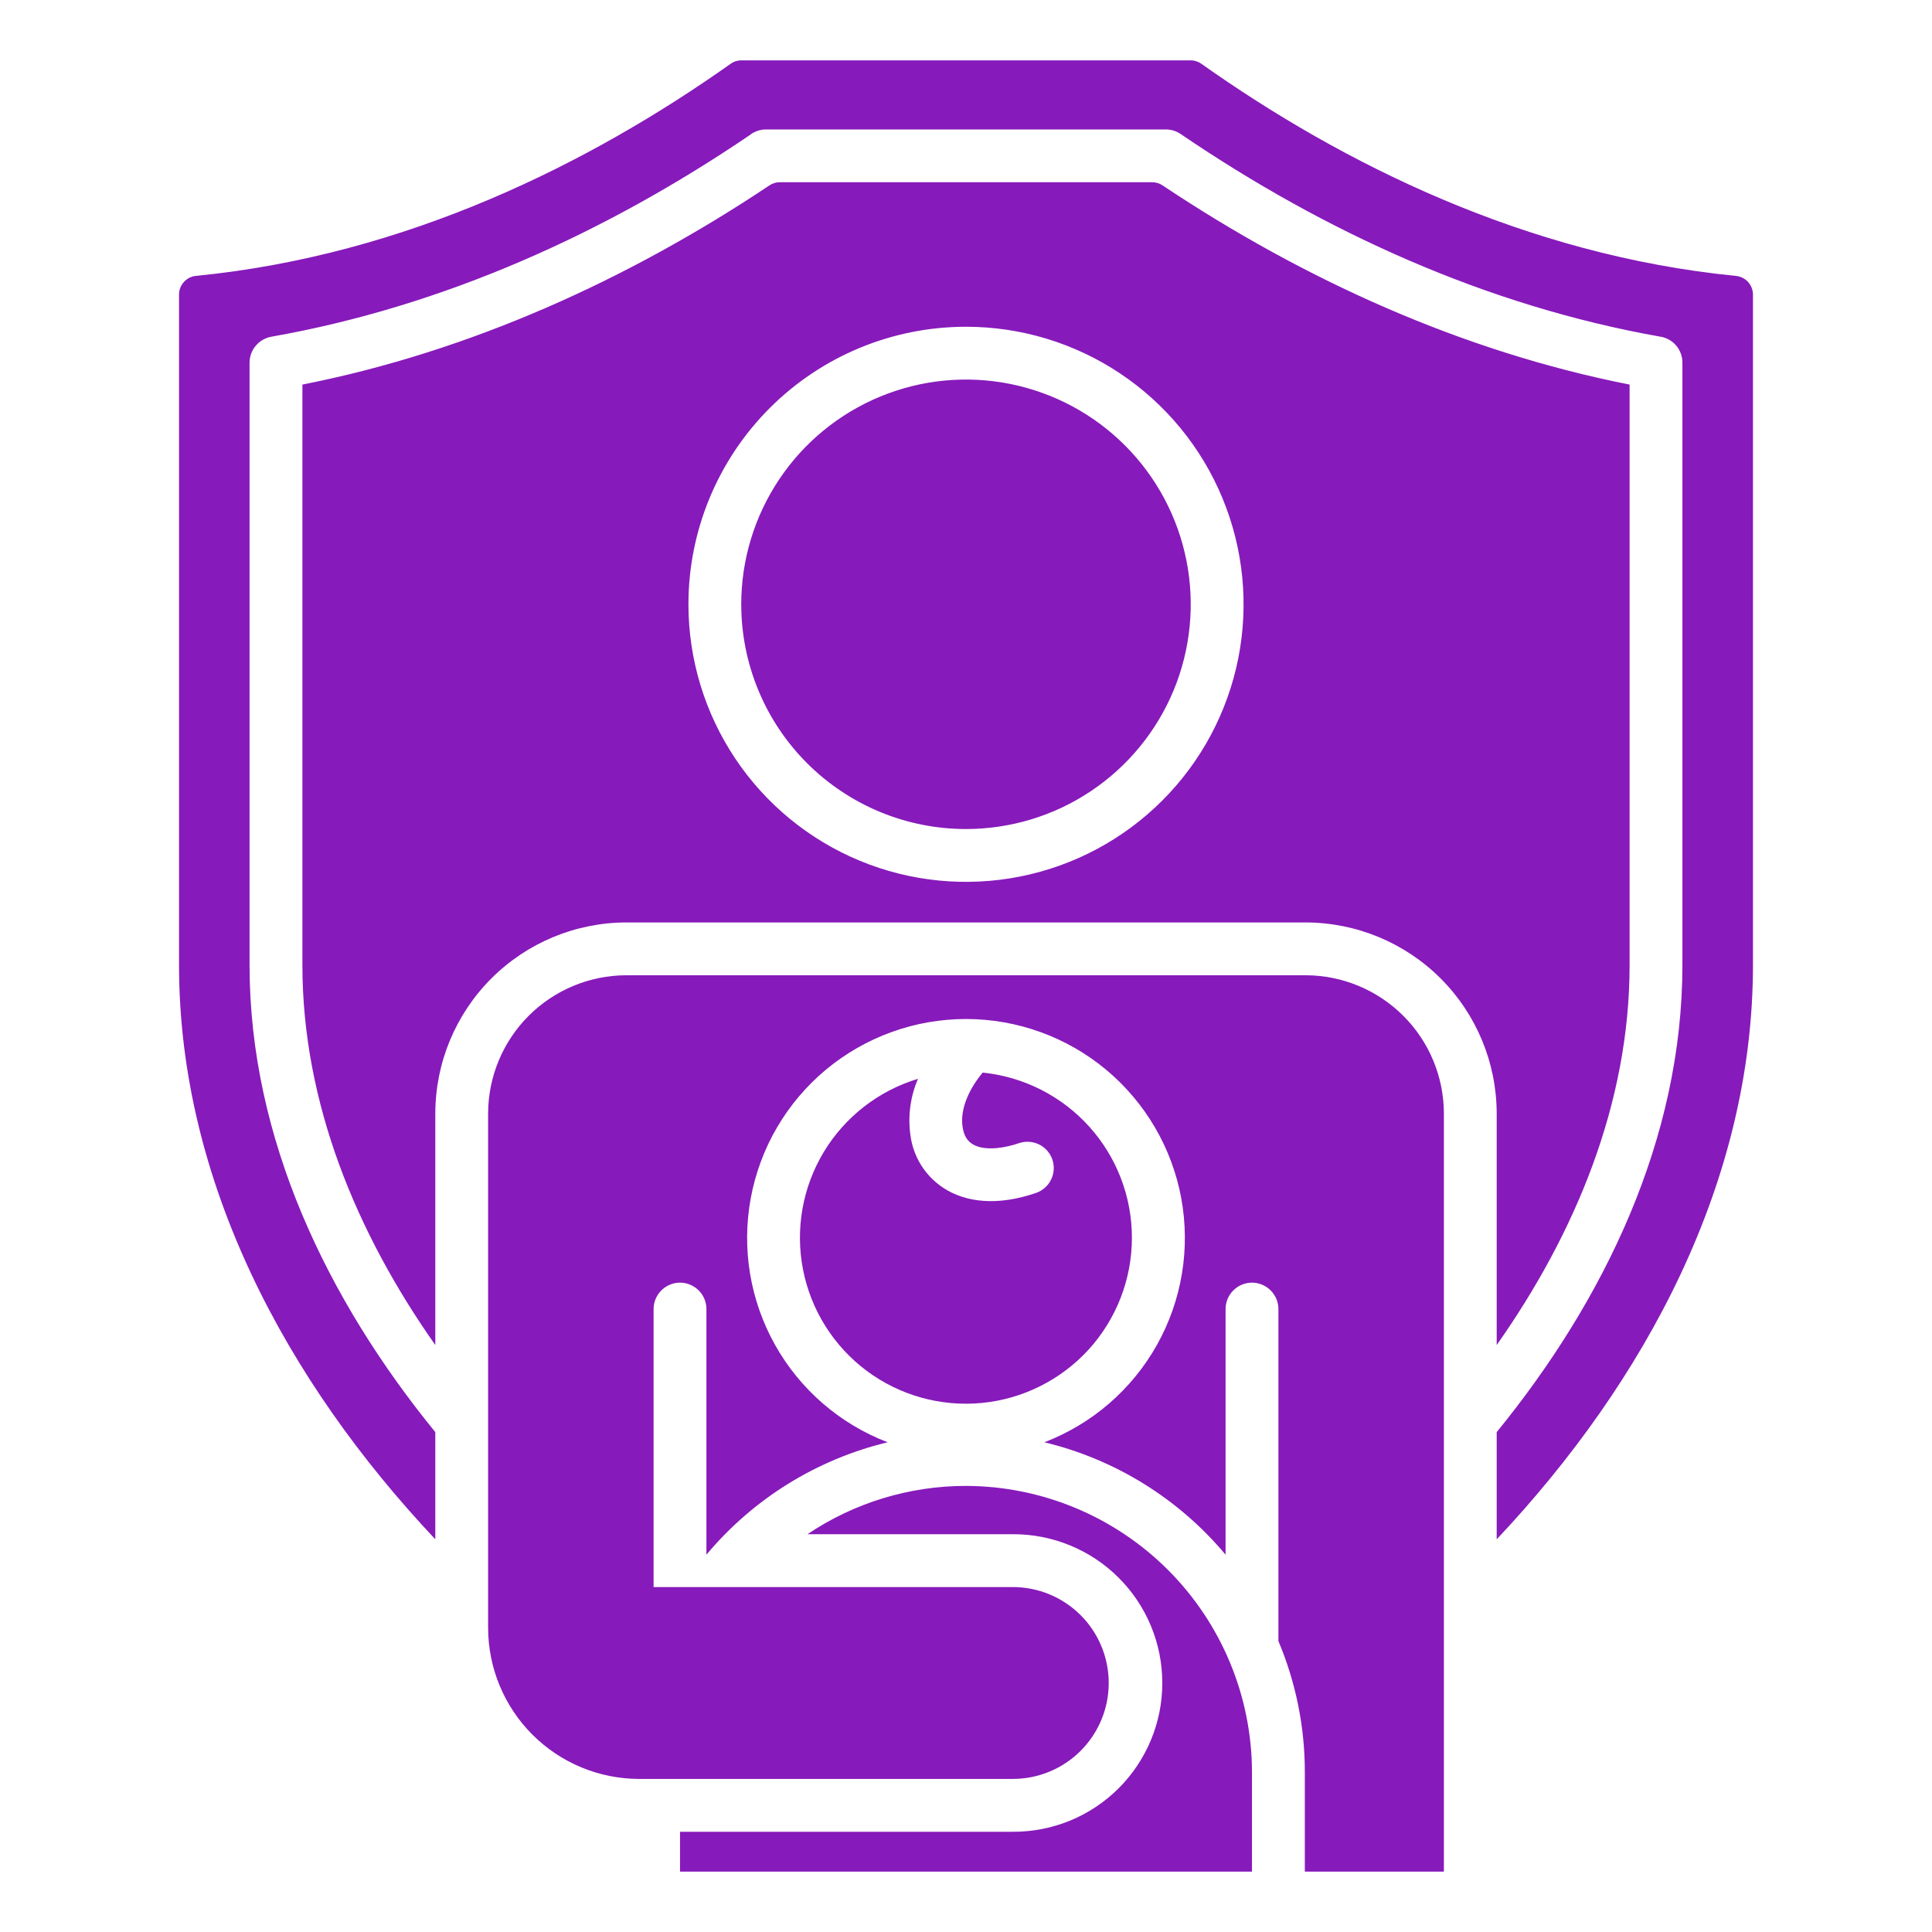 <svg width="48" height="48" viewBox="0 0 48 48" fill="none" xmlns="http://www.w3.org/2000/svg">
<path d="M15.557 22.918H32.443C33.699 22.921 34.904 23.421 35.793 24.31C36.682 25.199 37.182 26.403 37.185 27.66V33.417C39.139 30.642 40.487 27.413 40.487 23.975V9.555C36.33 8.734 32.4 6.952 28.885 4.607C28.809 4.555 28.718 4.527 28.625 4.528H19.375C19.282 4.527 19.191 4.555 19.115 4.607C15.6 6.952 11.67 8.734 7.513 9.555V23.975C7.513 27.413 8.861 30.642 10.815 33.417V27.66C10.818 26.403 11.318 25.199 12.207 24.31C13.096 23.421 14.3 22.921 15.557 22.918ZM24 8.118C25.364 8.118 26.697 8.522 27.831 9.28C28.965 10.037 29.849 11.114 30.371 12.375C30.893 13.635 31.03 15.021 30.764 16.359C30.497 17.697 29.841 18.925 28.876 19.89C27.912 20.854 26.683 21.511 25.345 21.777C24.008 22.043 22.621 21.907 21.361 21.385C20.101 20.863 19.024 19.979 18.266 18.845C17.509 17.711 17.104 16.378 17.104 15.014C17.104 13.185 17.831 11.431 19.124 10.138C20.417 8.844 22.171 8.118 24 8.118ZM18.416 15.014C18.416 13.909 18.744 12.83 19.357 11.912C19.971 10.993 20.843 10.278 21.863 9.855C22.884 9.432 24.006 9.322 25.089 9.537C26.172 9.753 27.167 10.284 27.948 11.065C28.729 11.846 29.261 12.841 29.476 13.924C29.692 15.007 29.581 16.13 29.159 17.15C28.736 18.17 28.02 19.043 27.102 19.656C26.184 20.27 25.104 20.597 24 20.597C23.267 20.597 22.541 20.453 21.863 20.172C21.186 19.891 20.57 19.48 20.052 18.962C19.533 18.443 19.122 17.828 18.841 17.15C18.561 16.473 18.416 15.747 18.416 15.014H18.416ZM22.807 26.803C22.619 27.241 22.553 27.722 22.618 28.194C22.656 28.504 22.772 28.799 22.955 29.052C23.138 29.304 23.382 29.507 23.664 29.64C24.322 29.948 25.072 29.868 25.74 29.638C25.821 29.61 25.896 29.566 25.96 29.509C26.024 29.452 26.077 29.384 26.114 29.306C26.152 29.229 26.174 29.145 26.179 29.06C26.185 28.974 26.173 28.888 26.145 28.807C26.117 28.726 26.073 28.651 26.017 28.587C25.96 28.523 25.891 28.47 25.814 28.433C25.736 28.395 25.653 28.373 25.567 28.368C25.481 28.363 25.396 28.374 25.314 28.402C24.999 28.511 24.526 28.6 24.218 28.456C24.022 28.365 23.946 28.2 23.915 27.999C23.842 27.52 24.116 27.004 24.415 26.648C25.434 26.752 26.377 27.231 27.062 27.991C27.747 28.751 28.125 29.739 28.122 30.763C28.119 31.786 27.736 32.772 27.047 33.529C26.357 34.285 25.411 34.758 24.392 34.856C23.374 34.954 22.355 34.67 21.534 34.059C20.713 33.447 20.149 32.552 19.952 31.548C19.754 30.544 19.937 29.502 20.464 28.625C20.992 27.748 21.827 27.099 22.806 26.803H22.807ZM31.105 44.022V46.5H16.895V45.51H25.162C25.649 45.512 26.132 45.418 26.583 45.234C27.033 45.049 27.443 44.777 27.788 44.434C28.133 44.09 28.407 43.682 28.594 43.232C28.781 42.783 28.877 42.301 28.877 41.814C28.877 41.327 28.781 40.844 28.594 40.395C28.407 39.945 28.133 39.537 27.788 39.194C27.443 38.85 27.033 38.578 26.583 38.394C26.132 38.209 25.649 38.115 25.162 38.117H20.061C21.225 37.334 22.597 36.916 24 36.917C25.883 36.922 27.687 37.673 29.018 39.004C30.349 40.335 31.1 42.139 31.105 44.022ZM43.552 7.321V23.975C43.552 29.354 40.886 34.314 37.185 38.244V35.581C39.865 32.292 41.799 28.29 41.799 23.975V9.011C41.8 8.851 41.741 8.696 41.636 8.576C41.53 8.456 41.383 8.379 41.225 8.36C36.936 7.597 32.924 5.773 29.335 3.331C29.227 3.257 29.098 3.216 28.966 3.216H19.034C18.883 3.216 18.737 3.267 18.62 3.362C15.034 5.794 11.027 7.609 6.744 8.365C6.592 8.392 6.454 8.471 6.355 8.589C6.255 8.707 6.2 8.857 6.2 9.011V23.975C6.2 28.29 8.134 32.292 10.815 35.581V38.243C7.113 34.314 4.448 29.354 4.448 23.975V7.321C4.447 7.204 4.49 7.092 4.569 7.006C4.647 6.919 4.754 6.865 4.87 6.854C10.098 6.34 14.661 4.055 18.151 1.586C18.229 1.529 18.324 1.499 18.422 1.5H29.578C29.675 1.499 29.77 1.529 29.849 1.586C33.339 4.055 37.902 6.339 43.129 6.855C43.245 6.866 43.352 6.92 43.431 7.006C43.509 7.092 43.552 7.204 43.552 7.321ZM35.873 27.66V46.5H32.418V44.022C32.419 42.906 32.195 41.801 31.762 40.772V32.524C31.762 32.35 31.692 32.183 31.569 32.06C31.446 31.937 31.279 31.867 31.105 31.867C30.931 31.867 30.764 31.937 30.641 32.06C30.518 32.183 30.449 32.35 30.449 32.524V38.626C29.287 37.236 27.708 36.257 25.947 35.833C27.133 35.378 28.123 34.522 28.744 33.414C29.365 32.305 29.578 31.015 29.347 29.765C29.116 28.516 28.454 27.387 27.478 26.574C26.501 25.762 25.27 25.317 24 25.317C22.729 25.317 21.499 25.762 20.522 26.574C19.545 27.387 18.884 28.516 18.653 29.765C18.421 31.015 18.635 32.305 19.256 33.414C19.877 34.522 20.867 35.378 22.053 35.833C20.292 36.257 18.713 37.236 17.551 38.626V32.524C17.551 32.35 17.482 32.183 17.359 32.06C17.236 31.937 17.069 31.867 16.895 31.867C16.721 31.867 16.554 31.937 16.431 32.06C16.308 32.183 16.238 32.35 16.238 32.524V39.43H25.162C25.795 39.43 26.401 39.681 26.848 40.128C27.295 40.575 27.546 41.181 27.546 41.814C27.546 42.446 27.295 43.052 26.848 43.499C26.401 43.946 25.795 44.197 25.162 44.197H15.877C14.883 44.195 13.931 43.8 13.228 43.097C12.525 42.394 12.129 41.441 12.127 40.447V27.66C12.13 26.751 12.492 25.88 13.135 25.237C13.777 24.595 14.648 24.233 15.557 24.23H32.443C33.351 24.233 34.222 24.595 34.865 25.238C35.508 25.88 35.87 26.751 35.873 27.66Z" fill="#871ABB"/>
</svg>
